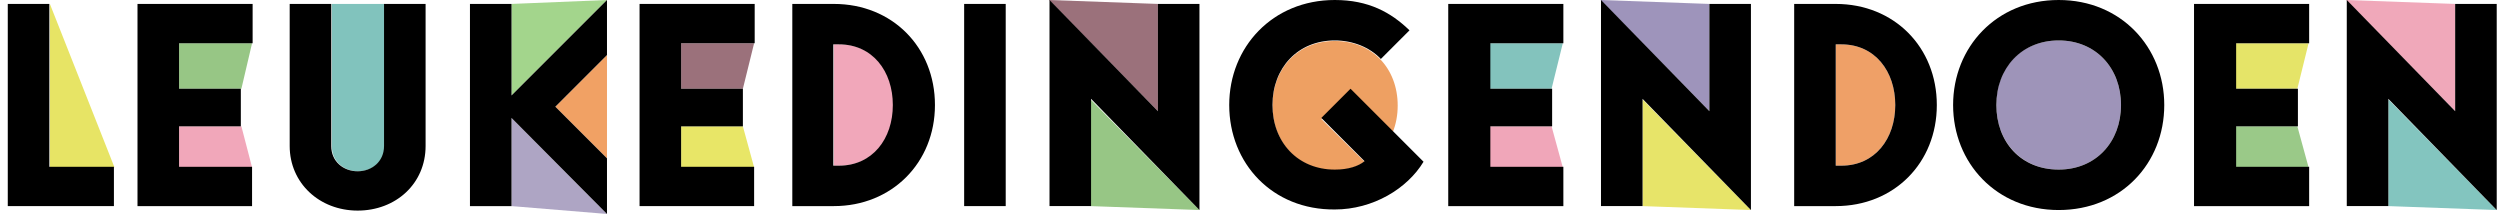 <svg xmlns="http://www.w3.org/2000/svg" width="444" height="38" viewBox="0 0 444 38.1"><style>.a{fill:#97C685;}.b{fill:#F1A7BA;}.c{fill:#9B717B;}</style><path d="M19.8 29.8H8.3V0.7L19.8 29.8z" fill="#E7E465"/><polygon points="42.4 15.8 31.3 15.8 31.3 7.7 44.3 7.7 " class="a"/><polygon points="42.4 22.5 31.3 22.5 31.3 29.8 44.3 29.8 " class="b"/><path d="M67.9 0.7v25.3c0 2.8-2.2 4.5-4.7 4.5 -2.5 0-4.7-1.7-4.7-4.5V0.7H67.9z" fill="#81C3BD"/><polygon points="107.5 0 90.5 17 90.5 0.7 " fill="#A3D58C"/><polygon points="90.5 36.7 90.5 21 107.5 38.1 " fill="#AEA5C4"/><polygon points="107.5 9.8 98.3 19 107.5 28.2 " fill="#F1A164"/><polygon points="131.7 15.8 120.7 15.8 120.7 7.7 133.7 7.7 " class="c"/><polygon points="131.7 22.5 120.7 22.5 120.7 29.8 133.7 29.8 " fill="#E8E667"/><path d="M147.9 7.9h1c6 0 9.6 4.8 9.6 10.8 0 6-3.6 10.8-9.6 10.8h-1V7.9z" class="b"/><polygon points="205.6 0.7 205.6 19.8 186.2 0 " class="c"/><polygon points="193.6 36.7 193.6 17.7 213 37.4 " class="a"/><path d="M242.4 28.8c-1.2 0.9-2.9 1.5-5.3 1.5 -6.6 0-11.1-4.9-11.1-11.5 0-6.6 4.5-11.5 11.1-11.5s11.2 4.8 11.2 11.5c0 1.7-0.3 3.3-0.9 4.8l-7.5-7.6 -5.2 5.2L242.4 28.8z" fill="#EEA062"/><polygon points="275.7 15.8 264.7 15.8 264.7 7.7 277.7 7.7 " fill="#83C3BD"/><polygon points="275.7 22.5 264.7 22.5 264.7 29.8 277.7 29.8 " fill="#F0A6B9"/><polygon points="303.8 0.7 303.8 19.8 284.4 0 " fill="#9E94BB"/><polygon points="291.9 36.7 291.9 17.7 311.2 37.4 " fill="#E7E469"/><path d="M326.3 7.9h1c6 0 9.6 4.8 9.6 10.8 0 6-3.6 10.8-9.6 10.8h-1V7.9z" fill="#EFA067"/><path d="M366 7.2c6.6 0 11.1 4.9 11.1 11.5 0 6.6-4.5 11.5-11.1 11.5s-11.1-4.9-11.1-11.5C354.8 12.1 359.3 7.2 366 7.2z" fill="#9E94B9"/><polygon points="408.5 15.8 397.5 15.8 397.5 7.7 410.5 7.7 " fill="#E5E468"/><polygon points="408.5 22.5 397.5 22.5 397.5 29.8 410.5 29.8 " fill="#9AC988"/><polygon points="436.6 0.7 436.6 19.8 417.2 0 " fill="#F0A8BA"/><polygon points="424.7 36.7 424.7 17.7 444 37.4 " fill="#83C5BF"/><path d="M19.8 36.7H0.8V0.7h7.4v29h11.5V36.7z"/><path d="M44.3 36.7h-20.4V0.7h20.5v7H31.3v8.1h11v6.7H31.3v7.2h13V36.7z"/><path d="M51 26V0.7h7.4v25.3c0 2.8 2.2 4.5 4.7 4.5 2.5 0 4.7-1.7 4.7-4.5V0.7h7.4v25.3c0 6.7-5.3 11.5-12.1 11.5S51 32.6 51 26z"/><path d="M90.5 36.7h-7.4V0.7h7.4v16.3L107.5 0v9.8l-9.2 9.2 9.2 9.2v9.9L90.5 21V36.7z"/><path d="M133.7 36.7h-20.4V0.7h20.5v7H120.7v8.1h11v6.7H120.7v7.2H133.7V36.7z"/><path d="M147.9 36.7h-7.4V0.7h7.4c10.4 0 18 7.7 18 18S158.2 36.7 147.9 36.7zM148.8 29.5c6 0 9.6-4.8 9.6-10.8S154.8 7.9 148.8 7.9h-1v21.6H148.8z"/><path d="M178.5 36.7h-7.4V0.7h7.4V36.7z"/><path d="M213 0.7v36.7l-19.3-19.8v19.1h-7.4V0l19.3 19.8V0.7H213z"/><path d="M218.3 18.7C218.3 8.4 226 0 237.1 0c6 0 10 2.2 13.3 5.4l-5.1 5.1c-2-2.1-5-3.3-8.2-3.3 -6.6 0-11.1 4.9-11.1 11.5s4.5 11.5 11.1 11.5c2.4 0 4.2-0.6 5.3-1.5l-7.7-7.7 5.2-5.2 13 13c-2.9 4.8-9 8.5-15.8 8.5C226 37.4 218.3 29.1 218.3 18.7z"/><path d="M277.7 36.7h-20.4V0.7h20.5v7h-13v8.1h11v6.7h-11v7.2h13V36.7z"/><path d="M311.2 0.7v36.7l-19.3-19.8v19.1h-7.4V0l19.3 19.8V0.7H311.2z"/><path d="M326.3 36.7h-7.4V0.7h7.4c10.4 0 18 7.7 18 18S336.7 36.7 326.3 36.7zM327.3 29.5c6 0 9.6-4.8 9.6-10.8S333.3 7.9 327.3 7.9h-1v21.6H327.3z"/><path d="M366 0c11.1 0 18.8 8.4 18.8 18.7 0 10.4-7.7 18.7-18.8 18.7s-18.8-8.4-18.8-18.7C347.2 8.4 354.9 0 366 0zM366 30.2c6.6 0 11.1-4.9 11.1-11.5s-4.5-11.5-11.1-11.5 -11.1 4.9-11.1 11.5S359.3 30.2 366 30.2z"/><path d="M410.5 36.7h-20.4V0.7h20.5v7h-13v8.1h11v6.7h-11v7.2h13V36.7z"/><path d="M444 0.7v36.7l-19.3-19.8v19.1h-7.4V0l19.3 19.8V0.7H444z"/></svg>
